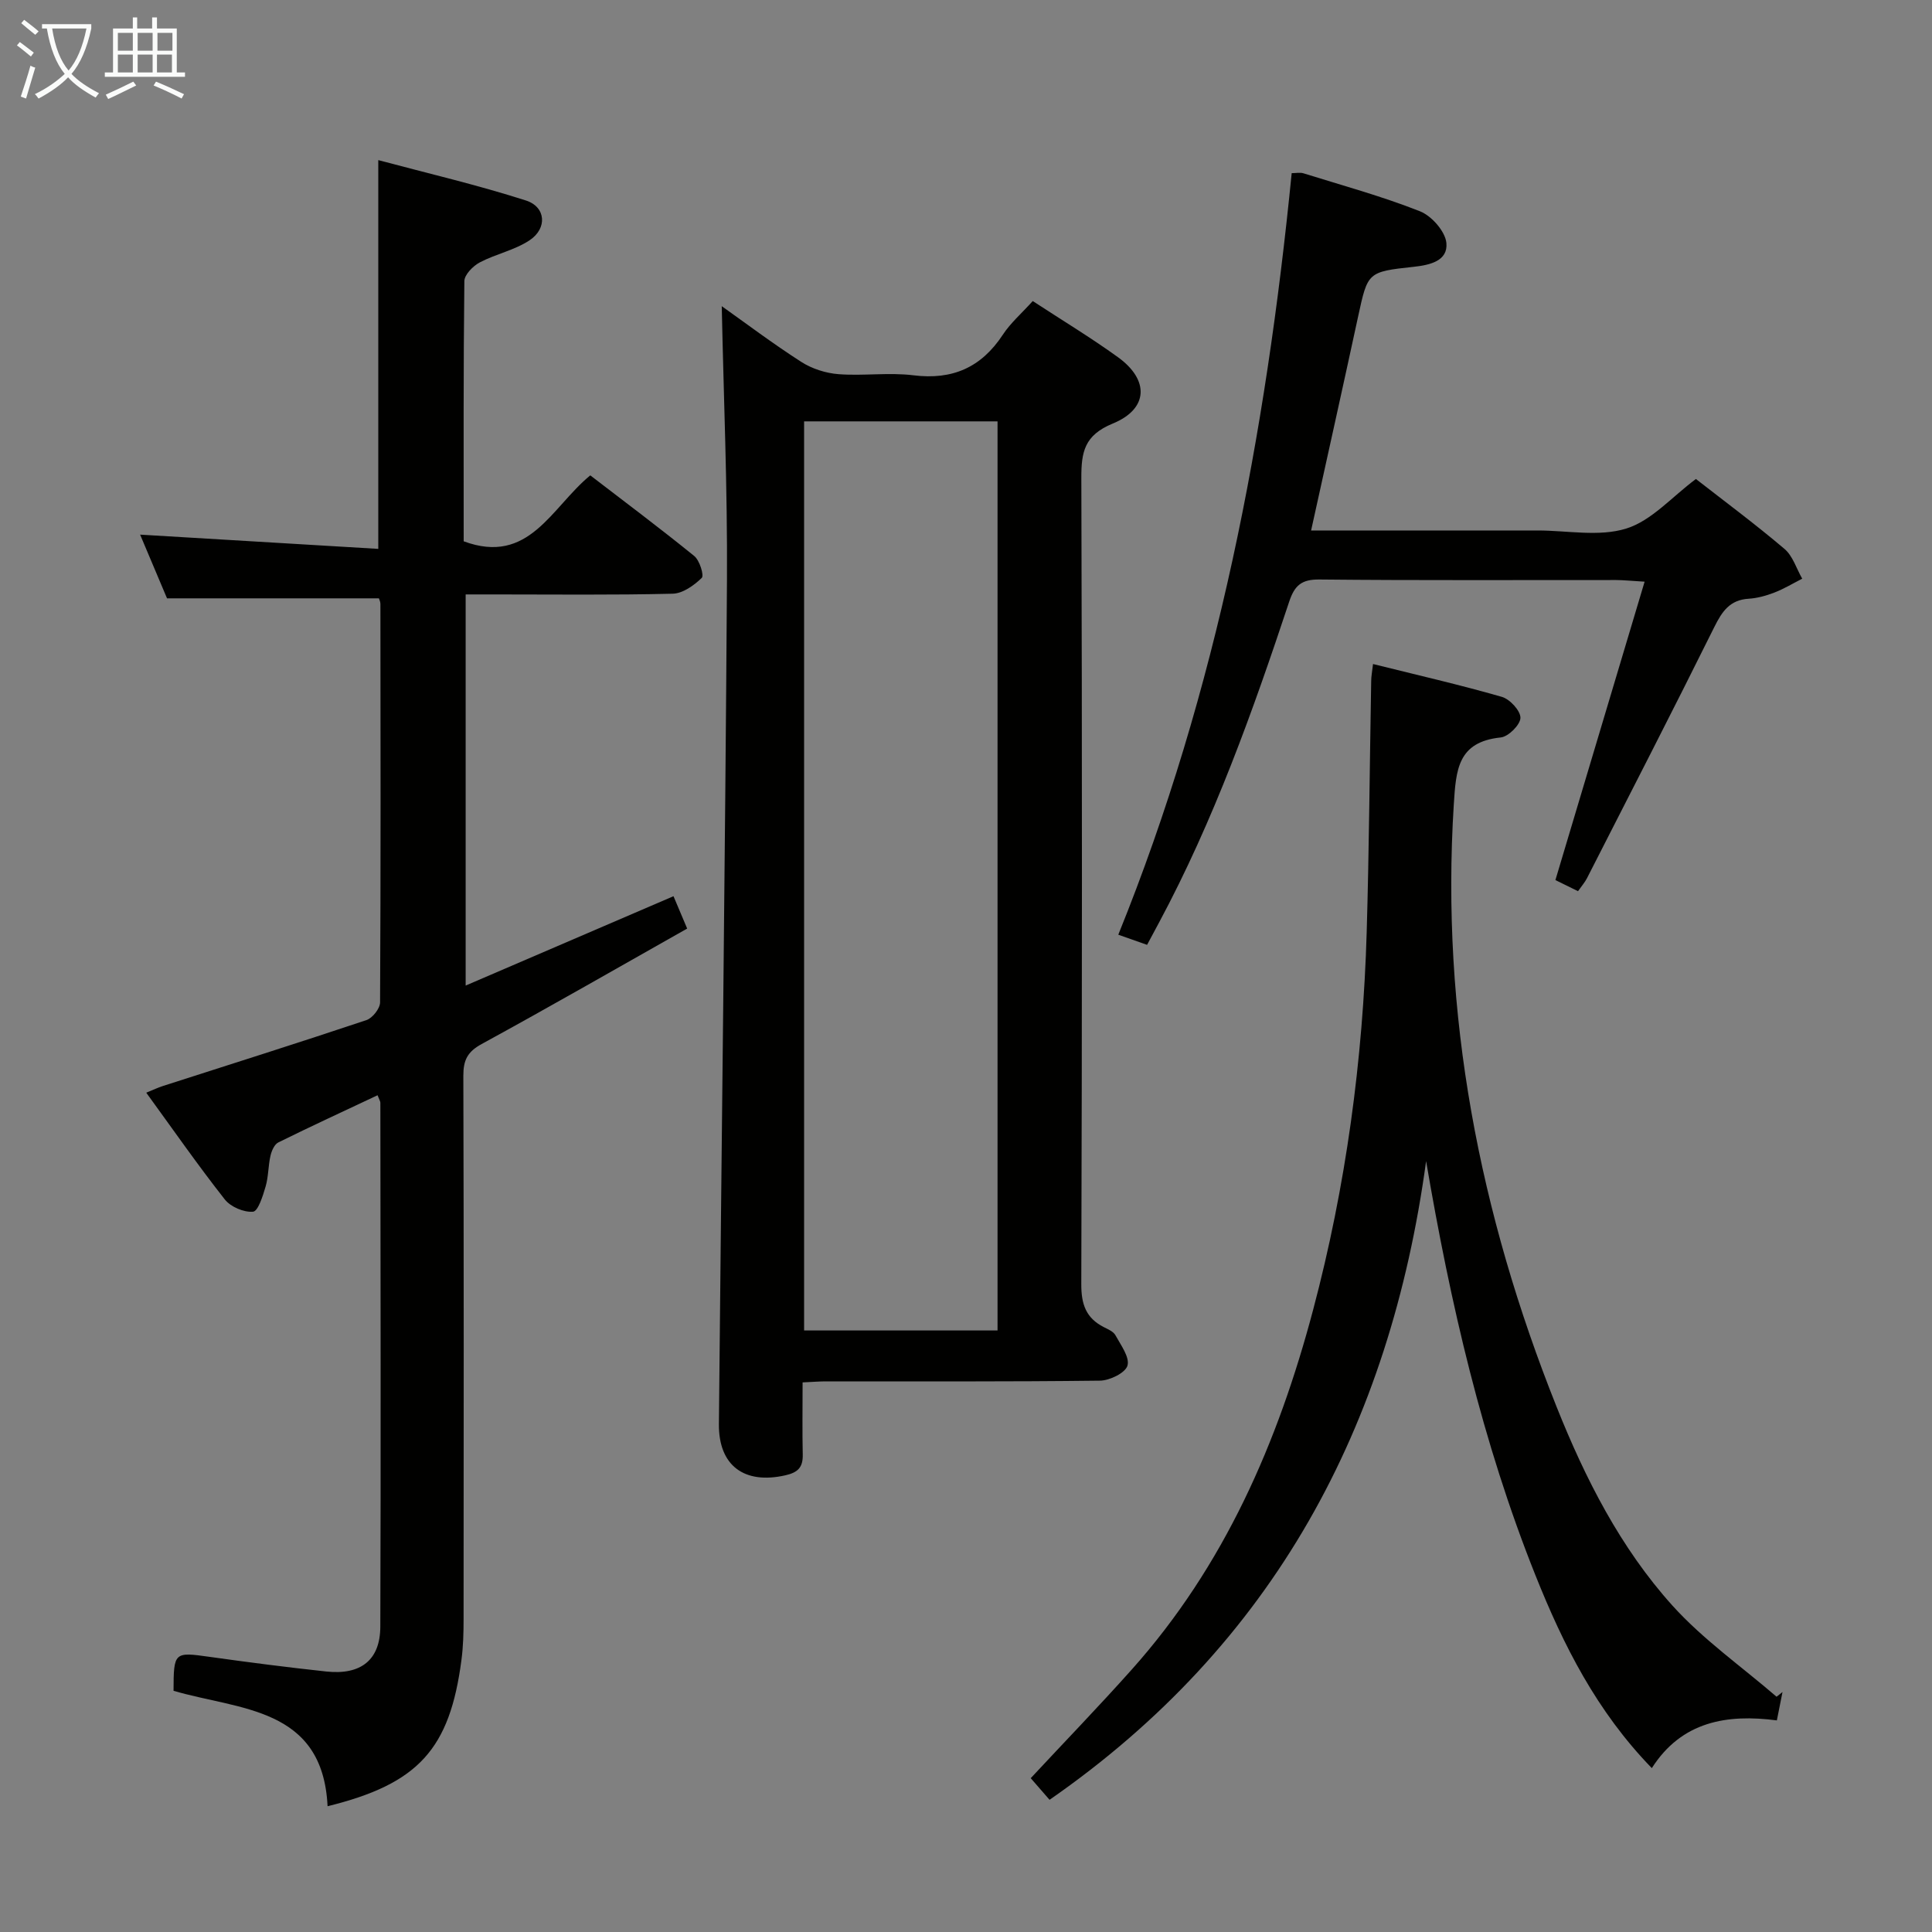 <svg enable-background="new 0 0 400 400" viewBox="0 0 400 400" xmlns="http://www.w3.org/2000/svg"><rect x="0" y="0" width="400" height="400" fill="#808080" stroke="none"/><g fill="#010100"><path d="m96.41 204.05c14.45-6.21 28.45-12.23 43.03-18.5.86 2.04 1.65 3.92 2.83 6.7-14.19 8.01-28.29 16.12-42.56 23.91-2.94 1.61-3.79 3.35-3.78 6.56.11 37.5.08 74.99.05 112.49 0 2.82-.07 5.66-.44 8.45-2.41 18.48-8.91 25.67-27.72 30.3-.99-20.6-18.33-19.9-31.89-23.9.02-8.04.14-8.06 7.44-7.03 8.05 1.13 16.12 2.17 24.2 3.04 7.12.76 11.14-2.36 11.17-9.27.13-36.16.04-72.33.01-108.49 0-.29-.21-.59-.58-1.55-6.89 3.25-13.76 6.41-20.55 9.77-.81.4-1.39 1.74-1.62 2.76-.48 2.09-.41 4.33-1.01 6.37-.56 1.93-1.56 5.12-2.6 5.21-1.9.17-4.64-1-5.85-2.54-5.54-7.04-10.67-14.41-16.26-22.1 1.46-.59 2.42-1.06 3.43-1.38 14.06-4.52 28.15-8.96 42.16-13.65 1.25-.42 2.82-2.4 2.82-3.67.15-27.5.1-54.99.07-82.49 0-.46-.24-.93-.31-1.16-14.55 0-28.93 0-43.87 0-1.67-3.95-3.66-8.67-5.57-13.19 16.49.99 32.78 1.96 49.31 2.95 0-27.2 0-53.25 0-80.49 10.32 2.76 20.58 5.15 30.57 8.36 4.14 1.33 4.46 5.75.78 8.22-3.09 2.07-7.01 2.84-10.34 4.6-1.4.74-3.18 2.54-3.19 3.88-.21 17.97-.14 35.96-.14 53.86 13.58 5.03 18.13-7.03 26.21-13.65 7.19 5.52 14.47 10.97 21.53 16.7 1.11.9 2.07 4.02 1.55 4.53-1.6 1.55-3.93 3.22-6.01 3.27-12.33.3-24.66.15-36.99.15-1.82 0-3.65 0-5.88 0z"/><path d="m166.17 286.21c0 5.32-.08 10.12.03 14.93.06 2.65-.98 3.72-3.61 4.31-8.49 1.92-13.83-1.99-13.75-10.62.55-58.26 1.3-116.51 1.67-174.77.12-18.89-.69-37.78-1.08-56.67 4.92 3.49 10.55 7.74 16.47 11.54 2.23 1.43 5.09 2.34 7.73 2.54 5.13.39 10.38-.4 15.47.23 8.12 1.01 14.07-1.63 18.53-8.41 1.61-2.45 3.92-4.44 6.19-6.96 6.05 3.96 12.02 7.56 17.65 11.63 6.5 4.69 6.33 10.69-1.08 13.73-5.89 2.42-6.53 5.88-6.51 11.32.17 55.63.16 111.26-.01 166.89-.01 4.17.99 6.99 4.65 8.86.88.45 2 .91 2.42 1.69 1.11 2.03 2.99 4.55 2.49 6.29-.43 1.5-3.68 3.09-5.7 3.11-18.99.23-37.97.14-56.96.15-1.29.01-2.6.12-4.6.21zm.31-198.97v188.22h40.05c0-62.91 0-125.44 0-188.22-13.39 0-26.49 0-40.05 0z"/><path d="m284.27 137.48c9.08 2.26 17.95 4.29 26.68 6.8 1.66.48 3.87 2.88 3.84 4.35-.03 1.43-2.49 3.89-4.07 4.05-8.93.92-9.27 6.68-9.73 13.91-2.72 43.28 5.3 84.65 21.28 124.66 5.94 14.88 13.23 29.24 24.01 41.19 6.35 7.03 14.31 12.61 21.54 18.85.41-.33.82-.65 1.23-.98-.35 1.76-.7 3.51-1.17 5.88-10.29-1.35-19.69.17-25.89 9.88-11.44-11.78-18.32-25.48-24.09-39.92-11.02-27.58-17.62-56.29-22.64-85.75-7.48 54.92-31.49 99.96-77.96 132.23-1.32-1.52-2.59-2.96-3.9-4.48 7.14-7.66 14.17-14.93 20.9-22.47 19.17-21.46 30.28-47.01 37.57-74.5 6.8-25.64 10.32-51.75 11.09-78.22.5-17.3.62-34.61.93-51.92 0-.96.19-1.93.38-3.56z"/><path d="m271.45 109.83h45.38 1.5c6.17 0 12.75 1.35 18.37-.4 5.23-1.62 9.44-6.55 14.42-10.26 5.83 4.55 12.25 9.31 18.33 14.47 1.73 1.46 2.48 4.08 3.68 6.17-1.92.98-3.78 2.11-5.78 2.88-1.69.65-3.52 1.16-5.31 1.27-3.9.24-5.5 2.62-7.11 5.86-8.64 17.41-17.53 34.69-26.36 52-.44.86-1.1 1.61-1.86 2.69-1.74-.86-3.32-1.63-4.68-2.3 6.16-20.6 12.21-40.85 18.47-61.78-2.97-.18-4.41-.33-5.85-.34-20.5-.02-40.99.1-61.49-.11-3.69-.04-5.13 1.23-6.24 4.57-7.54 22.72-15.59 45.25-26.94 66.43-.78 1.45-1.56 2.9-2.49 4.64-1.97-.69-3.77-1.33-5.96-2.1 20.56-50.75 30.54-103.57 35.9-157.67.9 0 1.73-.19 2.43.03 8.08 2.52 16.27 4.76 24.12 7.86 2.42.95 5.25 4.17 5.48 6.57.34 3.69-3.35 4.56-6.76 4.93-9.59 1.03-9.52 1.13-11.51 10.26-3.14 14.54-6.38 29.08-9.74 44.33z"/></g><path d="m6.4 11.7c-1-.8-1.9-1.6-2.9-2.3l.6-.7c.9.7 1.9 1.4 2.9 2.2zm-2.1 8.3c.7-2.1 1.4-4.2 2-6.4.2.1.6.3 1 .4-.7 2.3-1.3 4.4-1.9 6.4zm3-12.8c-1.1-.9-2.1-1.7-2.9-2.4l.6-.7c1 .8 2 1.5 3 2.4zm1.4-1.3v-.9h10.2v.9c-.9 4.2-2.3 7.3-4.1 9.4 1.3 1.4 3.2 2.7 5.7 4-.2.2-.4.5-.7.9-2.5-1.4-4.4-2.7-5.7-4.2-1.4 1.5-3.5 3-6.1 4.4 0 0 0 0-.1-.1-.3-.4-.5-.7-.7-.8 2.7-1.3 4.7-2.8 6.2-4.2-1.8-2.2-3-5.3-3.7-9.4zm9.2 0h-7.1c.6 3.8 1.7 6.7 3.4 8.7 1.7-2 2.9-4.8 3.7-8.7z" fill="#fafbfa"/><path d="m31.6 3.6h.9v2.3h4.1v9.1h1.7v.9h-16.6v-.9h1.7v-9.1h4.1v-2.3h.9v2.3h3.1v-2.3zm-4 13.3.6.8c-1.9.9-3.8 1.9-5.8 2.8-.2-.3-.3-.6-.5-.9 2-.9 3.9-1.8 5.7-2.7zm-3.2-10.1v3.7h3.1v-3.7zm0 4.5v3.7h3.1v-3.7zm4.1-4.5v3.7h3.1v-3.7zm0 4.5v3.7h3.1v-3.7zm9.1 9.1c-2.1-1.1-4.1-2-5.8-2.7l.5-.8c2.2.9 4.1 1.8 5.8 2.6zm-1.9-13.6h-3.1v3.7h3.1zm-3.2 4.5v3.7h3.1v-3.7z" fill="#fafbfa"/></svg>